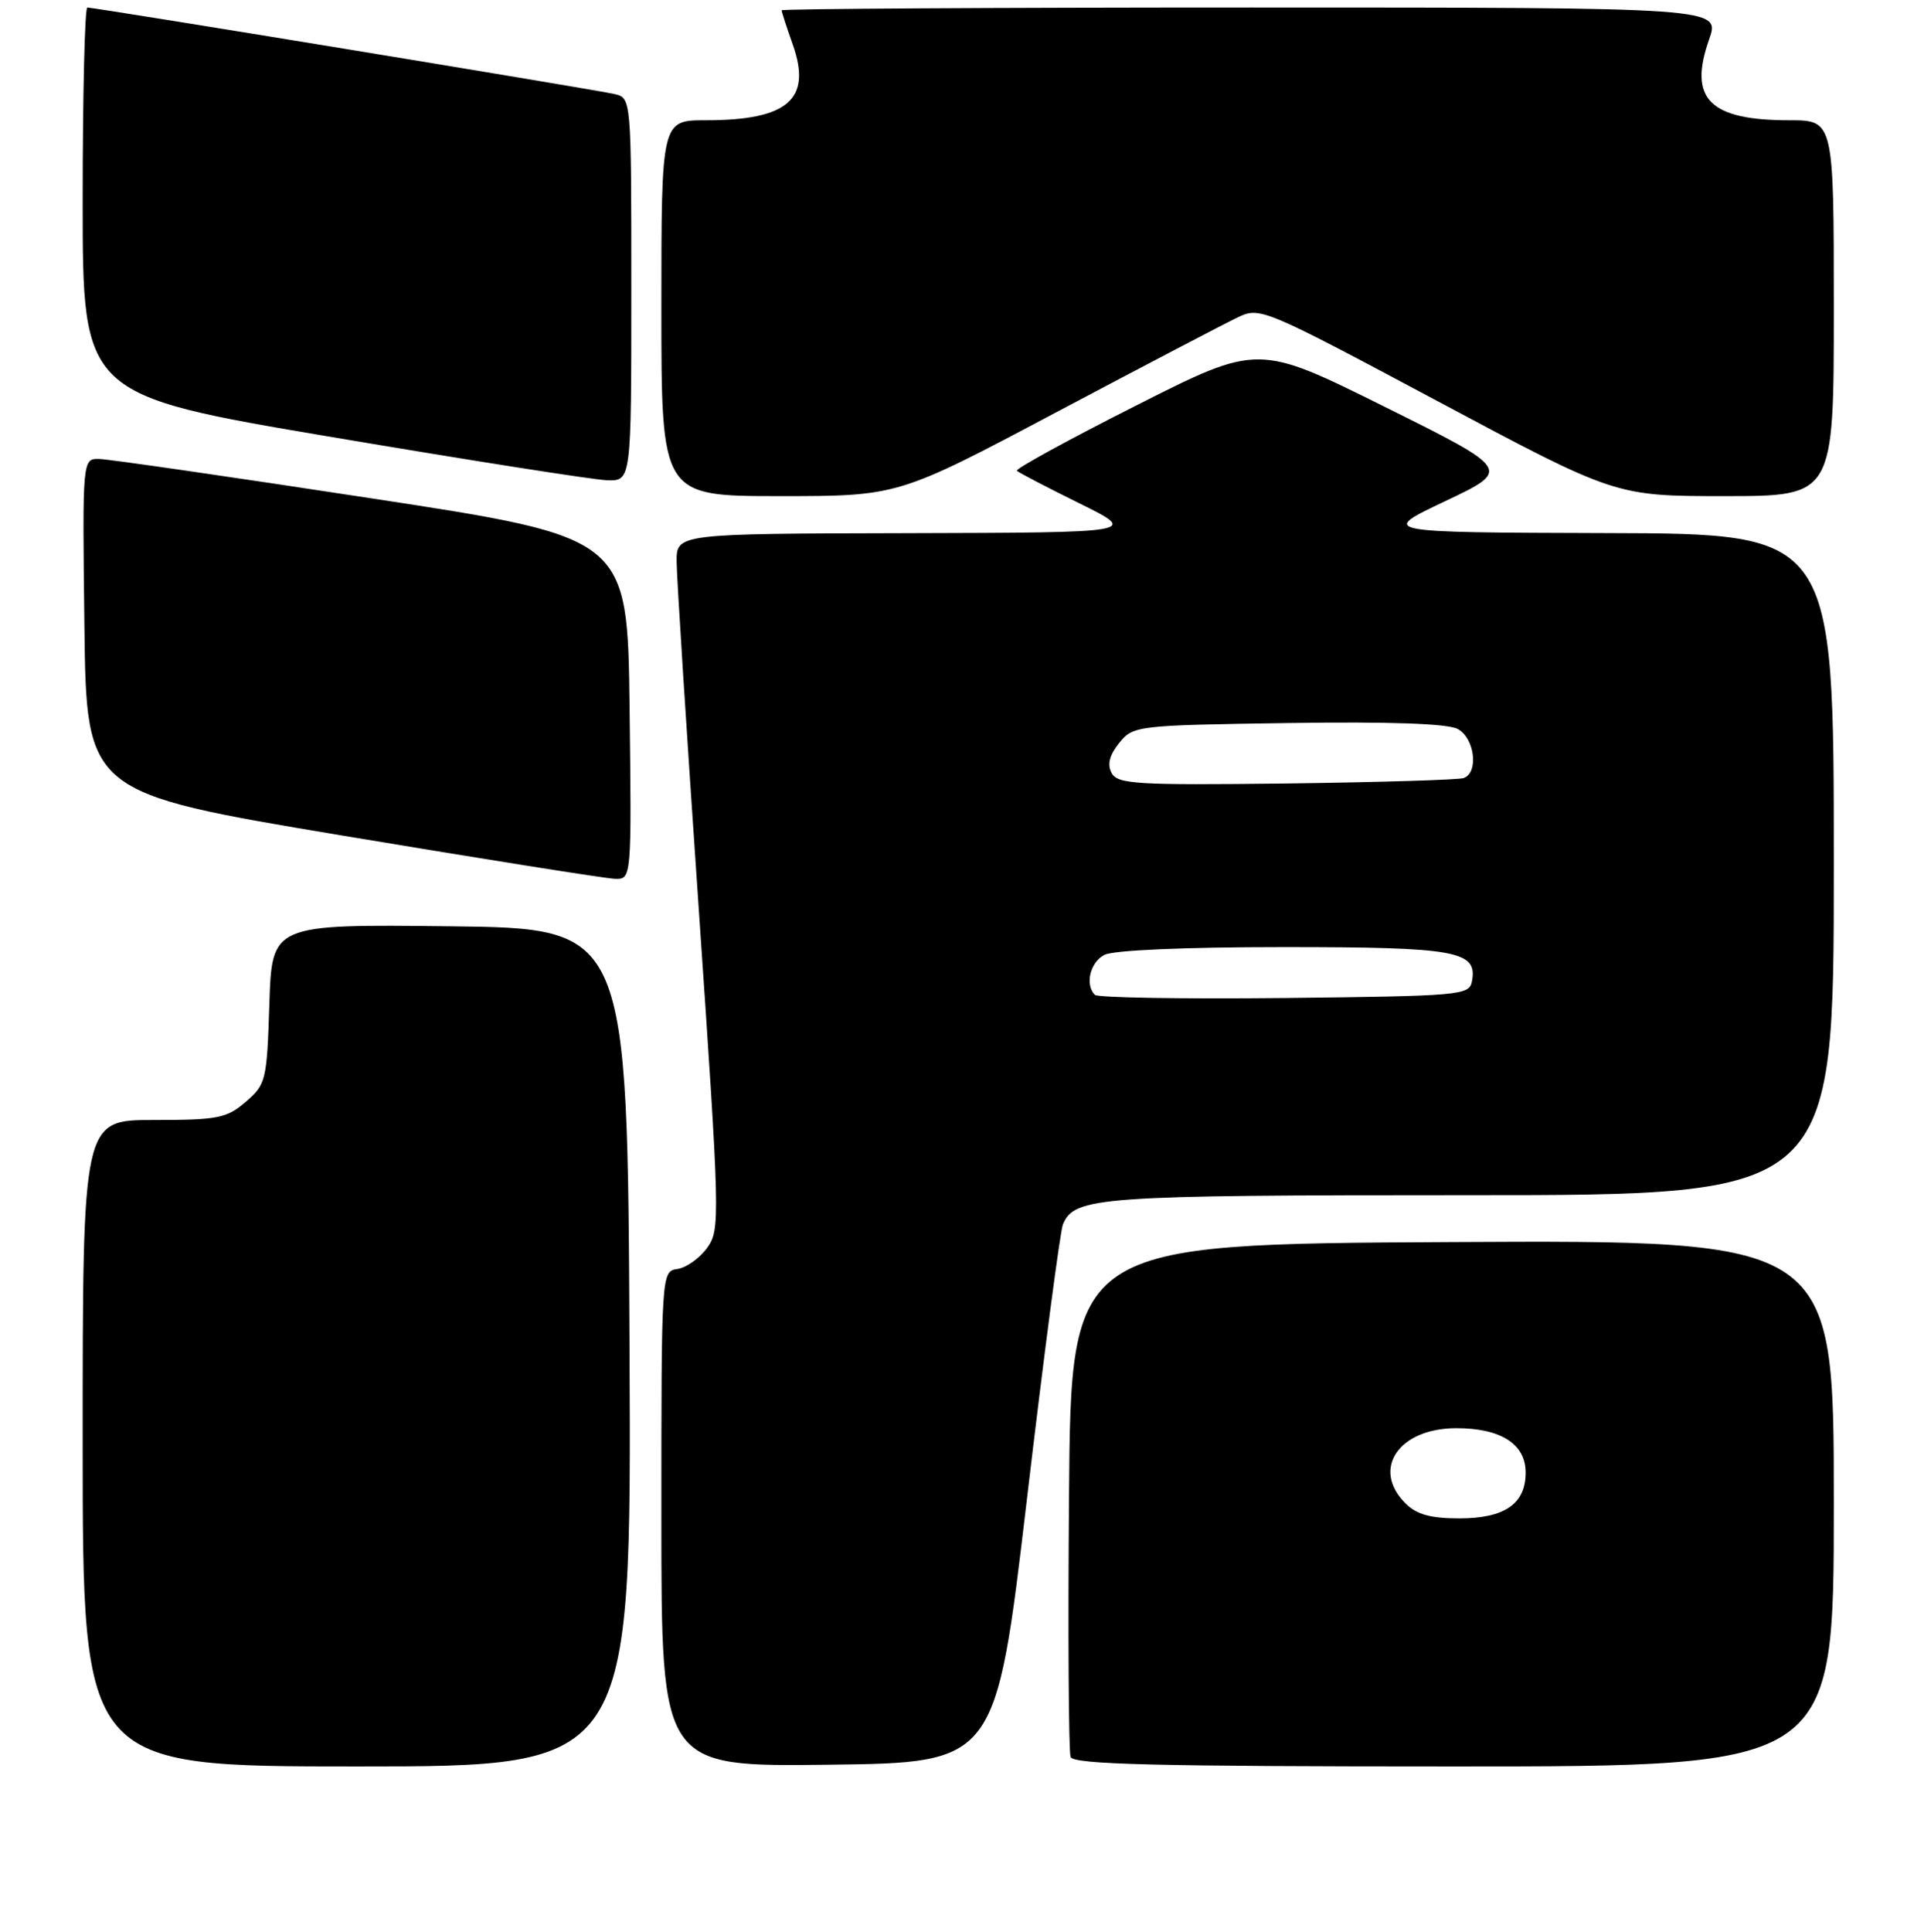 <?xml version="1.0" encoding="UTF-8" standalone="no"?>
<!DOCTYPE svg PUBLIC "-//W3C//DTD SVG 1.1//EN" "http://www.w3.org/Graphics/SVG/1.1/DTD/svg11.dtd" >
<svg xmlns="http://www.w3.org/2000/svg" xmlns:xlink="http://www.w3.org/1999/xlink" version="1.1" viewBox="0 0 256 257">
 <g >
 <path fill="currentColor"
d=" M 83.76 179.25 C 83.50 123.50 83.50 123.50 59.84 123.23 C 36.18 122.96 36.18 122.96 35.84 133.57 C 35.51 143.76 35.39 144.27 32.69 146.59 C 30.16 148.77 28.98 149.00 20.44 149.00 C 11.00 149.00 11.00 149.00 11.00 192.00 C 11.00 235.00 11.00 235.00 47.51 235.00 C 84.02 235.00 84.02 235.00 83.76 179.25 Z  M 136.63 199.50 C 138.90 180.25 141.06 163.77 141.43 162.89 C 142.97 159.22 145.97 159.00 195.55 159.00 C 244.00 159.00 244.00 159.00 244.00 115.00 C 244.00 71.00 244.00 71.00 213.75 70.92 C 183.50 70.83 183.50 70.83 192.30 66.67 C 201.10 62.50 201.10 62.50 184.24 54.12 C 167.39 45.74 167.39 45.74 151.13 53.97 C 142.18 58.49 135.06 62.39 135.30 62.63 C 135.54 62.87 139.28 64.82 143.62 66.96 C 151.50 70.85 151.50 70.85 120.75 70.93 C 90.00 71.00 90.00 71.00 90.03 74.75 C 90.04 76.81 91.37 97.62 92.98 121.00 C 95.80 162.08 95.84 163.58 94.10 166.00 C 93.11 167.38 91.33 168.64 90.15 168.82 C 88.00 169.14 88.00 169.14 88.00 202.09 C 88.00 235.04 88.00 235.04 110.25 234.77 C 132.50 234.50 132.50 234.50 136.63 199.50 Z  M 244.00 199.99 C 244.00 164.98 244.00 164.98 193.25 165.24 C 142.50 165.50 142.50 165.50 142.24 198.99 C 142.09 217.41 142.19 233.05 142.45 233.74 C 142.83 234.73 153.81 235.00 193.47 235.00 C 244.00 235.00 244.00 235.00 244.00 199.99 Z  M 83.77 94.25 C 83.50 71.50 83.50 71.50 49.50 66.31 C 30.80 63.45 14.48 61.09 13.23 61.06 C 10.96 61.00 10.96 61.00 11.23 83.24 C 11.50 105.47 11.50 105.47 45.50 111.15 C 64.20 114.27 80.52 116.86 81.77 116.91 C 84.04 117.00 84.04 117.00 83.77 94.25 Z  M 140.50 54.87 C 152.05 48.75 162.89 43.08 164.59 42.27 C 167.65 40.79 167.86 40.88 191.32 53.39 C 214.95 66.00 214.95 66.00 229.48 66.00 C 244.00 66.00 244.00 66.00 244.00 41.00 C 244.00 16.00 244.00 16.00 238.05 16.00 C 227.45 16.00 224.62 13.15 227.41 5.25 C 228.91 1.00 228.91 1.00 166.46 1.00 C 132.11 1.00 104.00 1.17 104.00 1.37 C 104.00 1.58 104.67 3.65 105.49 5.96 C 108.05 13.21 104.84 16.00 93.93 16.00 C 88.00 16.00 88.00 16.00 88.00 41.00 C 88.00 66.00 88.00 66.00 103.75 66.00 C 119.50 66.00 119.50 66.00 140.50 54.87 Z  M 84.00 38.52 C 84.00 13.04 84.00 13.04 81.75 12.51 C 79.35 11.94 12.66 1.00 11.62 1.00 C 11.28 1.00 11.00 12.60 11.00 26.77 C 11.00 52.55 11.00 52.55 44.25 58.16 C 62.54 61.25 78.96 63.83 80.75 63.89 C 84.00 64.00 84.00 64.00 84.00 38.52 Z  M 145.68 132.35 C 144.34 131.01 145.03 128.05 146.93 127.04 C 148.10 126.41 157.58 126.00 170.74 126.00 C 193.86 126.00 196.63 126.50 195.85 130.57 C 195.49 132.41 194.29 132.51 170.92 132.77 C 157.42 132.91 146.06 132.73 145.68 132.35 Z  M 147.91 102.84 C 147.30 101.69 147.61 100.47 148.92 98.84 C 150.78 96.54 151.20 96.49 171.37 96.19 C 184.89 95.99 192.62 96.26 193.96 96.98 C 196.22 98.19 196.78 102.79 194.75 103.51 C 194.06 103.75 183.44 104.07 171.15 104.23 C 151.19 104.47 148.71 104.32 147.91 102.84 Z  M 187.00 200.00 C 182.43 195.43 186.10 190.00 193.78 190.00 C 199.70 190.00 203.00 192.11 203.00 195.90 C 203.00 200.07 200.21 202.00 194.17 202.00 C 190.33 202.00 188.48 201.48 187.00 200.00 Z "/>
</g>
</svg>